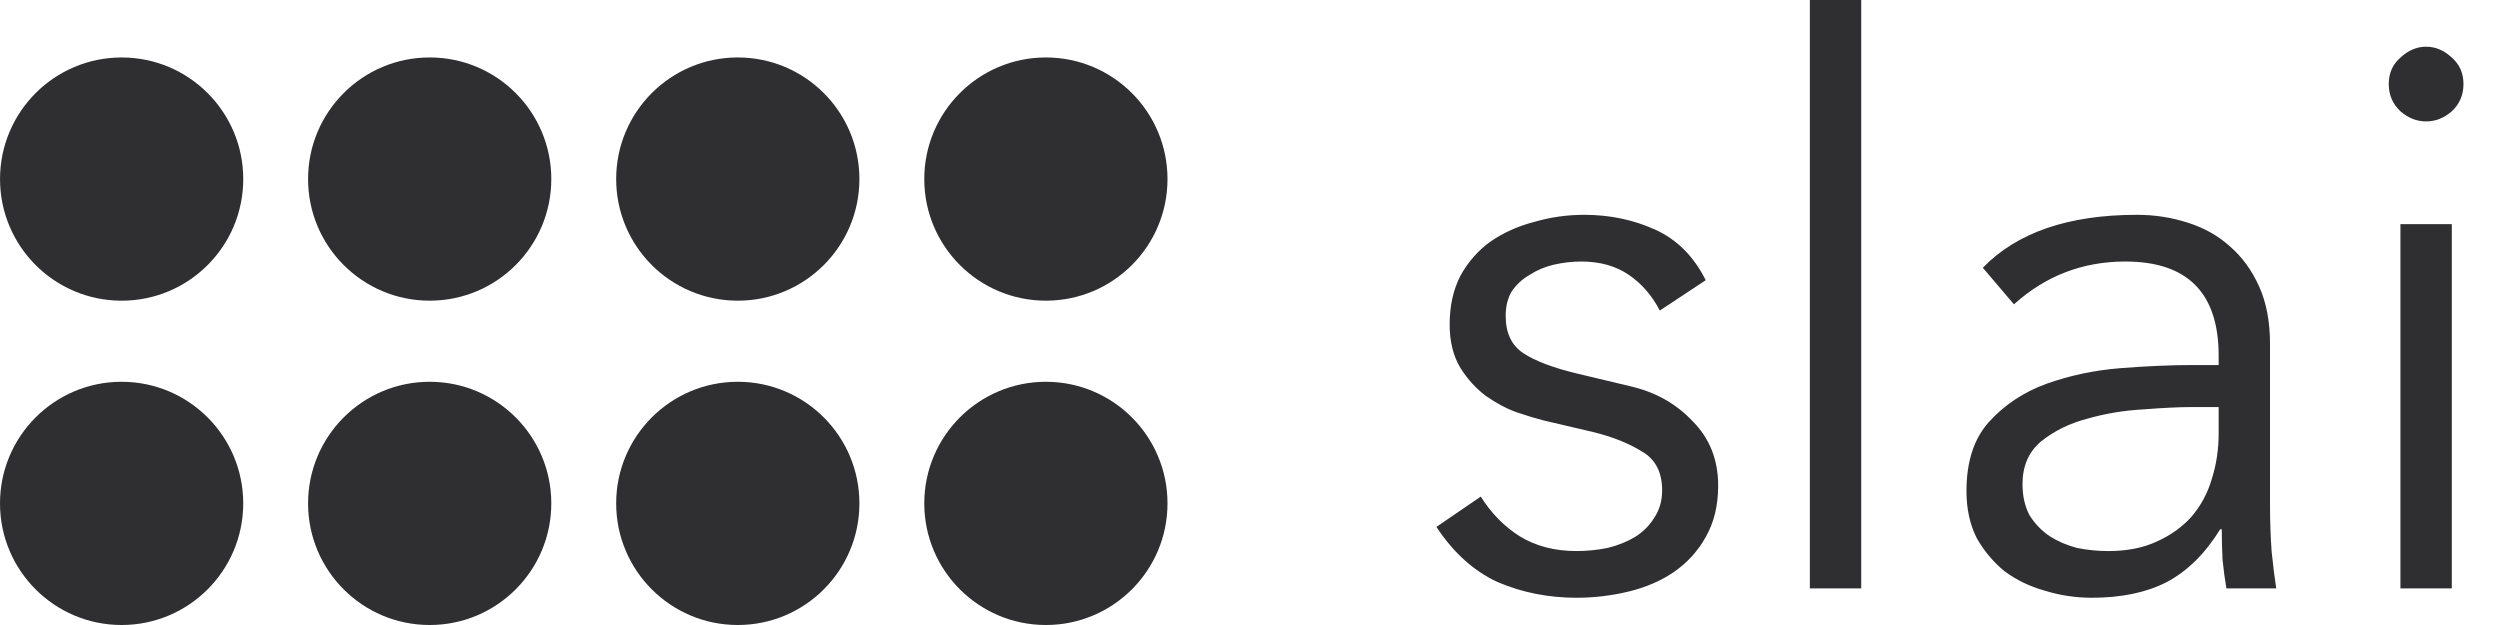 <svg width="1044" height="261" viewBox="0 0 1044 261" fill="none" xmlns="http://www.w3.org/2000/svg">
<g clip-path="url(#clip0_872_12)">
<path d="M693.132 129.687C689.882 123.403 685.55 118.419 680.132 114.736C674.716 111.051 668.102 109.21 660.306 109.21C656.622 109.21 652.827 109.643 648.93 110.51C645.244 111.376 641.884 112.785 638.852 114.736C635.82 116.469 633.324 118.744 631.379 121.561C629.64 124.378 628.774 127.844 628.774 131.962C628.774 139.112 631.269 144.312 636.253 147.563C641.237 150.813 648.71 153.631 658.678 156.014L680.456 161.214C691.07 163.598 699.85 168.473 706.786 175.841C713.935 182.991 717.51 191.984 717.51 202.818C717.51 211.052 715.777 218.203 712.306 224.27C709.061 230.12 704.614 234.996 698.983 238.897C693.566 242.58 687.283 245.289 680.132 247.022C672.977 248.756 665.724 249.623 658.354 249.623C646.654 249.623 635.71 247.455 625.528 243.122C615.56 238.571 607.001 230.878 599.845 220.045L618.372 207.369C622.71 214.303 628.127 219.828 634.624 223.945C641.347 228.062 649.253 230.12 658.354 230.12C662.686 230.12 667.024 229.688 671.354 228.821C675.686 227.737 679.48 226.221 682.731 224.27C686.196 222.103 688.905 219.394 690.857 216.144C693.024 212.894 694.109 209.102 694.109 204.769C694.109 197.184 691.29 191.768 685.654 188.517C680.022 185.05 673.196 182.341 665.18 180.391L644.379 175.516C641.779 174.866 638.205 173.782 633.654 172.265C629.317 170.748 624.985 168.473 620.648 165.439C616.536 162.406 612.955 158.506 609.923 153.739C606.891 148.755 605.372 142.688 605.372 135.537C605.372 127.737 606.891 120.91 609.923 115.06C613.175 109.21 617.402 104.443 622.6 100.759C628.017 97.075 634.088 94.366 640.804 92.633C647.52 90.683 654.456 89.708 661.606 89.708C672.221 89.708 682.079 91.766 691.18 95.884C700.283 100.001 707.322 107.043 712.306 117.011L693.132 129.687ZM777.245 245.722H755.79V0H777.245V245.722ZM915.455 169.99C910.039 169.99 903.212 170.316 894.983 170.966C886.961 171.399 879.164 172.698 871.576 174.866C864.212 176.816 857.819 179.957 852.402 184.291C847.198 188.625 844.599 194.584 844.599 202.167C844.599 207.151 845.576 211.485 847.528 215.169C849.693 218.636 852.512 221.562 855.977 223.945C859.442 226.112 863.236 227.737 867.354 228.821C871.686 229.688 876.023 230.12 880.354 230.12C888.157 230.12 894.873 228.821 900.503 226.221C906.354 223.619 911.234 220.153 915.132 215.819C919.031 211.269 921.849 206.068 923.581 200.219C925.533 194.15 926.51 187.759 926.51 181.04V169.99H915.455ZM926.51 152.438V148.538C926.51 122.319 913.51 109.21 887.503 109.21C869.734 109.21 854.244 115.168 841.025 127.086L828.025 111.81C842.324 97.075 863.78 89.708 892.378 89.708C899.748 89.708 906.787 90.792 913.51 92.959C920.439 95.125 926.4 98.484 931.384 103.034C936.368 107.368 940.375 112.893 943.407 119.611C946.446 126.327 947.959 134.345 947.959 143.662V211.594C947.959 217.445 948.178 223.619 948.611 230.12C949.258 236.404 949.911 241.606 950.558 245.722H929.761C929.108 242.038 928.565 238.03 928.132 233.696C927.919 229.362 927.809 225.138 927.809 221.02H927.156C920.873 231.204 913.4 238.571 904.732 243.122C896.282 247.455 885.881 249.623 873.528 249.623C866.812 249.623 860.308 248.647 854.025 246.697C847.741 244.964 842.111 242.255 837.127 238.571C832.356 234.671 828.458 230.013 825.426 224.595C822.608 218.961 821.198 212.461 821.198 205.094C821.198 192.742 824.34 183.1 830.624 176.165C837.127 169.015 845.142 163.706 854.677 160.239C864.426 156.772 874.718 154.606 885.551 153.739C896.606 152.872 906.684 152.438 915.779 152.438H926.51ZM1028.75 35.103C1028.75 39.653 1027.12 43.445 1023.87 46.479C1020.62 49.296 1017.05 50.704 1013.15 50.704C1009.24 50.704 1005.67 49.296 1002.42 46.479C999.171 43.445 997.543 39.653 997.543 35.103C997.543 30.553 999.171 26.869 1002.42 24.052C1005.67 21.018 1009.24 19.502 1013.15 19.502C1017.05 19.502 1020.62 21.018 1023.87 24.052C1027.12 26.869 1028.75 30.553 1028.75 35.103ZM1023.87 245.722H1002.42V93.608H1023.87V245.722Z" fill="#2F2E31"/>
<path d="M50.797 125.57C78.845 125.57 101.582 102.833 101.582 74.785C101.582 46.736 78.845 23.999 50.797 23.999C22.748 23.999 0.011 46.736 0.011 74.785C0.011 102.833 22.748 125.57 50.797 125.57Z" fill="#2F2E31"/>
<path d="M179.438 125.563C207.486 125.563 230.224 102.825 230.224 74.777C230.224 46.728 207.486 23.991 179.438 23.991C151.39 23.991 128.652 46.728 128.652 74.777C128.652 102.825 151.39 125.563 179.438 125.563Z" fill="#2F2E31"/>
<path d="M308.101 125.563C336.148 125.563 358.886 102.825 358.886 74.777C358.886 46.728 336.148 23.991 308.101 23.991C280.052 23.991 257.314 46.728 257.314 74.777C257.314 102.825 280.052 125.563 308.101 125.563Z" fill="#2F2E31"/>
<path d="M436.763 125.563C464.812 125.563 487.549 102.825 487.549 74.777C487.549 46.728 464.812 23.991 436.763 23.991C408.715 23.991 385.978 46.728 385.978 74.777C385.978 102.825 408.715 125.563 436.763 125.563Z" fill="#2F2E31"/>
<path d="M50.786 261.001C78.834 261.001 101.572 238.264 101.572 210.215C101.572 182.167 78.834 159.43 50.786 159.43C22.738 159.43 0 182.167 0 210.215C0 238.264 22.738 261.001 50.786 261.001Z" fill="#2F2E31"/>
<path d="M179.438 261.001C207.486 261.001 230.224 238.264 230.224 210.215C230.224 182.167 207.486 159.43 179.438 159.43C151.39 159.43 128.652 182.167 128.652 210.215C128.652 238.264 151.39 261.001 179.438 261.001Z" fill="#2F2E31"/>
<path d="M308.101 261.001C336.148 261.001 358.886 238.264 358.886 210.215C358.886 182.167 336.148 159.43 308.101 159.43C280.052 159.43 257.314 182.167 257.314 210.215C257.314 238.264 280.052 261.001 308.101 261.001Z" fill="#2F2E31"/>
<path d="M436.763 261.001C464.812 261.001 487.549 238.264 487.549 210.215C487.549 182.167 464.812 159.43 436.763 159.43C408.715 159.43 385.978 182.167 385.978 210.215C385.978 238.264 408.715 261.001 436.763 261.001Z" fill="#2F2E31"/>
</g>
<defs>
<clipPath id="clip0_872_12">
<rect width="1044" height="261" fill="white"/>
</clipPath>
</defs>
</svg>
